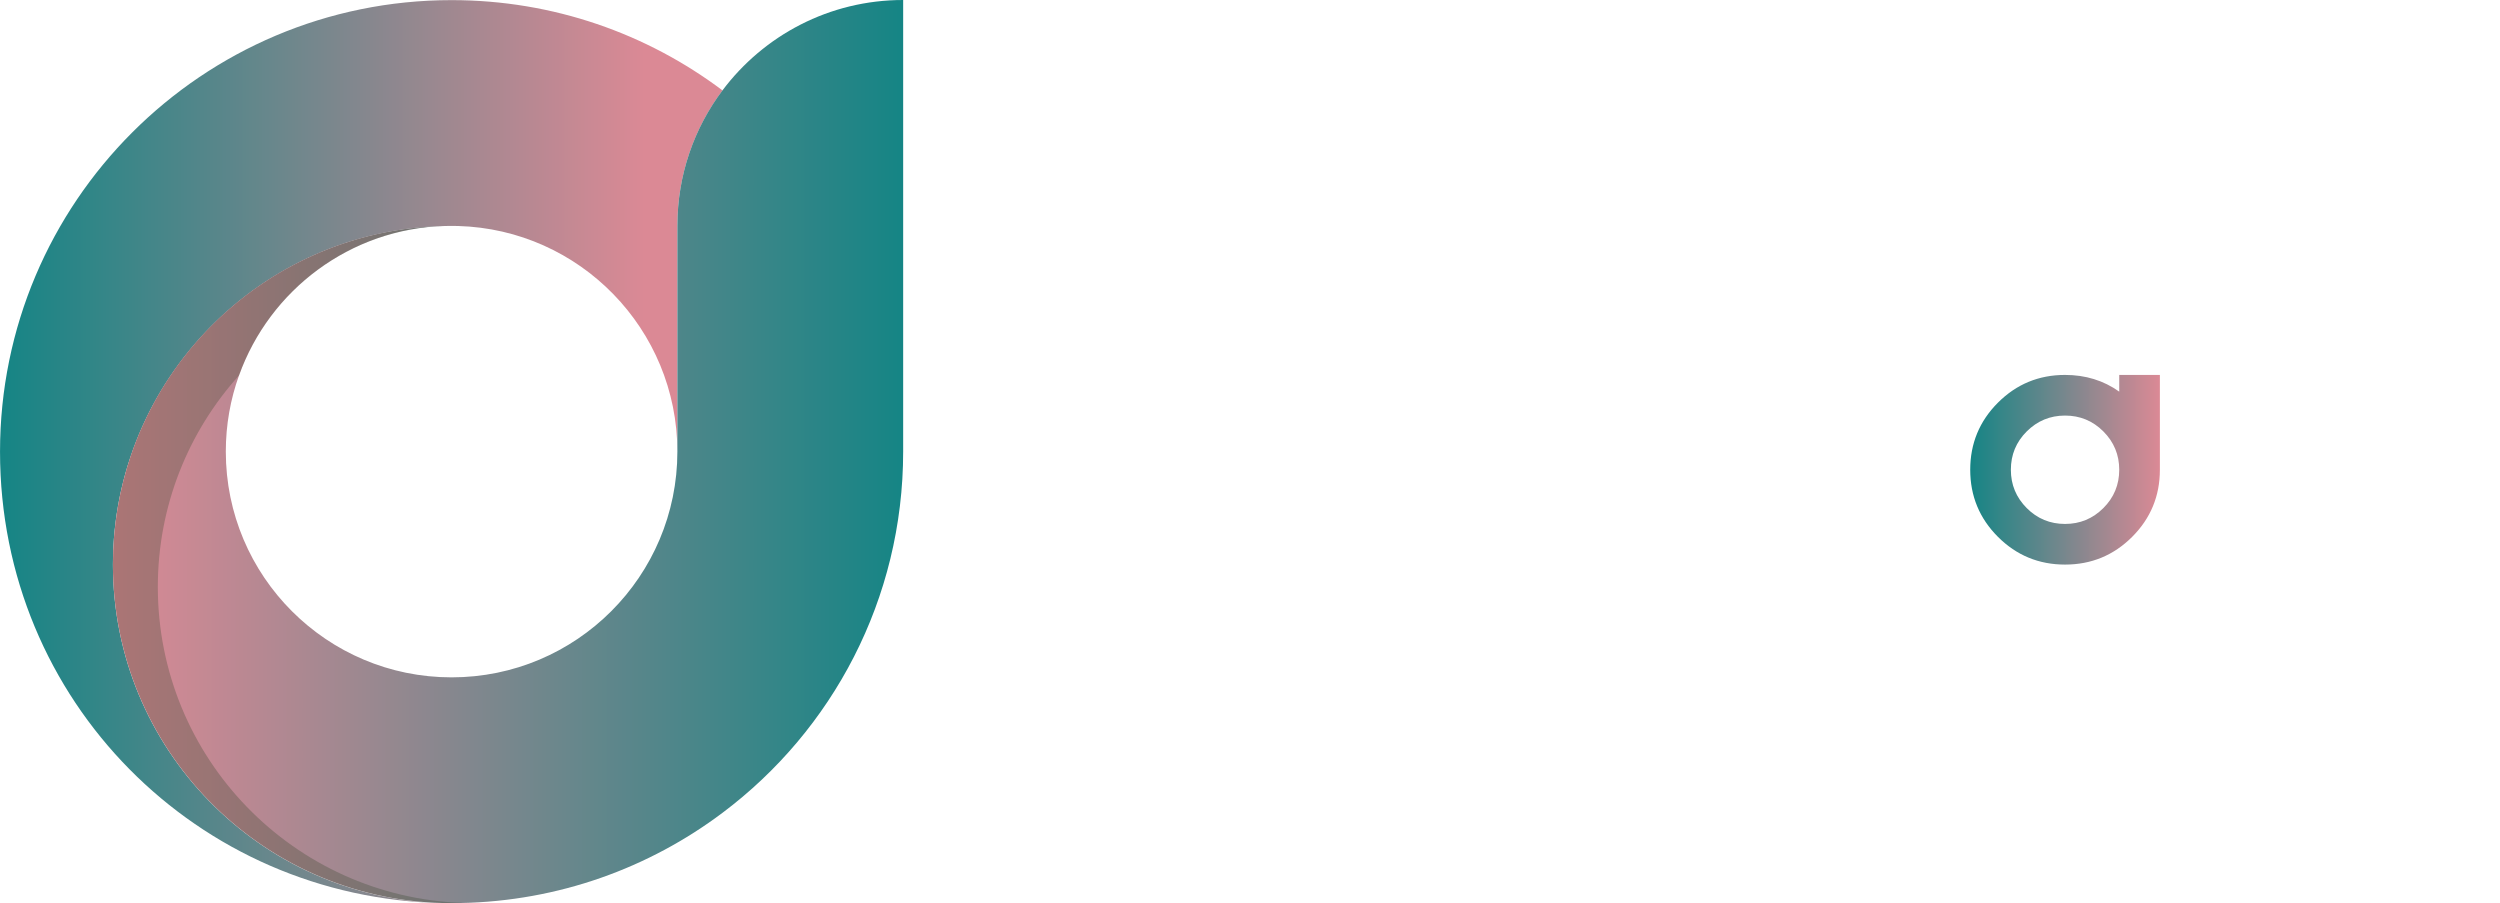 <?xml version="1.0" encoding="UTF-8"?><svg id="Layer_1" xmlns="http://www.w3.org/2000/svg" width="292.95mm" height="105.83mm" xmlns:xlink="http://www.w3.org/1999/xlink" viewBox="0 0 830.42 300"><defs><linearGradient id="linear-gradient" x1="0" y1="332.83" x2="216.36" y2="332.83" gradientTransform="translate(0 -182.81)" gradientUnits="userSpaceOnUse"><stop offset="0" stop-color="#158585"/><stop offset=".99" stop-color="#db8995"/></linearGradient><linearGradient id="linear-gradient-2" x1="300" y1="332.81" x2="37.5" y2="332.81" gradientTransform="translate(0 -182.81)" gradientUnits="userSpaceOnUse"><stop offset="0" stop-color="#158585"/><stop offset="1" stop-color="#db8995"/></linearGradient><linearGradient id="linear-gradient-3" x1="654.45" y1="143.49" x2="717.45" y2="143.49" gradientTransform="translate(0 299.53) scale(1 -1)" gradientUnits="userSpaceOnUse"><stop offset="0" stop-color="#158585"/><stop offset="1" stop-color="#db8995"/></linearGradient></defs><path d="M240,30.04C214.94,11.2,183.77,.04,150,.04,67.16,.04,0,67.2,0,150.04s65.6,148.41,147.1,149.96c-60.79-1.54-109.6-51.3-109.6-112.46s49.19-111.32,110.32-112.47c.72-.02,1.45-.03,2.18-.03s1.46,.01,2.18,.03c40.41,1.15,72.82,34.28,72.82,74.97V75.04c0-16.89,5.58-32.47,15-45Z" fill="url(#linear-gradient)"/><path d="M300,150V0c-24.53,0-46.32,11.78-60,30-9.42,12.53-15,28.11-15,45v75c0,41.42-33.58,75-75,75s-75-33.58-75-75c0-8.9,1.55-17.43,4.4-25.35h0c10.16-28.3,36.85-48.72,68.42-49.62-.88,.02-1.76,.04-2.64,.08-.1,0-.2,0-.3,.01-.87,.04-1.74,.09-2.61,.15-.07,0-.13,0-.19,.01-.93,.07-1.85,.14-2.77,.23-.94,.09-1.87,.19-2.8,.3-.75,.09-1.5,.18-2.25,.29-.32,.04-.63,.08-.95,.14-.61,.09-1.22,.18-1.83,.29-.22,.02-.44,.06-.66,.11-.68,.11-1.36,.23-2.03,.37-.31,.05-.61,.1-.91,.17-.47,.09-.94,.19-1.4,.29-.48,.1-.96,.2-1.43,.31-.49,.11-.98,.23-1.47,.35-.35,.08-.7,.16-1.05,.25-.67,.17-1.34,.34-2.01,.53-.2,.05-.4,.1-.59,.16-.46,.12-.92,.25-1.37,.39-.59,.17-1.18,.34-1.77,.53-.23,.07-.47,.14-.7,.22-.58,.17-1.15,.36-1.73,.56-.4,.13-.81,.27-1.21,.41-.42,.14-.84,.29-1.26,.44-.44,.16-.88,.32-1.32,.49-.46,.17-.92,.34-1.38,.53-.32,.12-.64,.24-.96,.38-.56,.21-1.12,.44-1.67,.68l-.78,.33c-.57,.24-1.14,.49-1.7,.75-.68,.3-1.36,.61-2.04,.93-.61,.29-1.21,.58-1.81,.88-.2,.09-.4,.19-.6,.29-.61,.31-1.21,.61-1.81,.93-.18,.09-.36,.19-.54,.29-.71,.37-1.41,.75-2.11,1.15-.02,.01-.03,.01-.05,.02l-1.68,.96-1.17,.69c-.5,.3-1,.61-1.49,.91-.2,.13-.39,.25-.59,.37-.41,.26-.82,.52-1.23,.79-.54,.35-1.08,.7-1.62,1.07-.16,.1-.32,.21-.48,.33-.47,.31-.94,.63-1.4,.96-.41,.28-.82,.57-1.23,.87-.24,.18-.48,.35-.72,.53-.52,.38-1.04,.77-1.56,1.16-.18,.14-.37,.28-.55,.43-.45,.34-.89,.68-1.33,1.04-.32,.24-.64,.5-.95,.76-.42,.33-.83,.67-1.24,1.02-.58,.49-1.17,.99-1.75,1.5-.46,.39-.92,.8-1.38,1.22-.21,.19-.43,.39-.65,.59-.42,.37-.83,.75-1.23,1.14-.28,.26-.56,.53-.84,.8-.3,.28-.61,.58-.9,.88-.37,.36-.74,.72-1.1,1.09-.59,.6-1.18,1.21-1.76,1.82-.46,.48-.91,.97-1.36,1.46-.07,.08-.15,.17-.23,.25-.58,.64-1.16,1.3-1.73,1.96-.43,.49-.86,.99-1.27,1.49-.28,.33-.56,.67-.83,1.01-.53,.65-1.06,1.3-1.57,1.96-.34,.43-.67,.86-.99,1.29-.2,.27-.4,.53-.61,.8-.37,.5-.74,1-1.1,1.51-.14,.2-.28,.4-.42,.59-.49,.69-.96,1.38-1.43,2.07-.51,.75-1,1.5-1.49,2.26-.36,.56-.71,1.12-1.06,1.69-.22,.34-.43,.69-.63,1.03-.38,.64-.76,1.28-1.13,1.92-.36,.63-.71,1.26-1.06,1.89-.54,.99-1.08,1.99-1.59,3-.33,.64-.65,1.29-.96,1.93-.09,.18-.18,.36-.26,.54-.38,.78-.74,1.56-1.09,2.34-.77,1.66-1.48,3.34-2.14,5.05-.68,1.7-1.31,3.42-1.89,5.16-3.85,11.33-5.93,23.47-5.93,36.1,0,61.16,48.81,110.92,109.6,112.46,.96,.03,1.93,.04,2.9,.04s1.94-.01,2.9-.04c32.65-.62,62.74-11.67,87.09-29.97,36.44-27.35,60.01-70.92,60.01-119.99h0Z" fill="url(#linear-gradient-2)"/><path d="M52.42,194.97c0-27.03,10.21-51.67,26.98-70.28h0c10.16-28.3,36.85-48.72,68.42-49.62-.88,.02-1.76,.04-2.64,.08-.1,0-.2,0-.3,.01-.87,.04-1.74,.09-2.61,.15-.07,0-.13,0-.19,.01-.93,.07-1.85,.14-2.77,.23-.94,.09-1.87,.19-2.8,.3-.75,.09-1.5,.18-2.25,.29-.32,.04-.63,.08-.95,.14-.61,.09-1.22,.18-1.83,.29-.22,.02-.44,.06-.66,.11-.68,.11-1.36,.23-2.03,.37-.31,.05-.61,.1-.91,.17-.47,.09-.94,.19-1.4,.29-.48,.1-.96,.2-1.43,.31-.49,.11-.98,.23-1.47,.35-.35,.08-.7,.16-1.05,.25-.67,.17-1.34,.34-2.01,.53-.2,.05-.4,.1-.59,.16-.46,.12-.92,.25-1.37,.39-.59,.17-1.18,.34-1.77,.53-.23,.07-.47,.14-.7,.22-.58,.17-1.15,.36-1.73,.56-.4,.13-.81,.27-1.21,.41-.42,.14-.84,.29-1.26,.44-.44,.16-.88,.32-1.32,.49-.46,.17-.92,.34-1.38,.53-.32,.12-.64,.24-.96,.38-.56,.21-1.12,.44-1.67,.68l-.78,.33c-.57,.24-1.14,.49-1.7,.75-.68,.3-1.36,.61-2.04,.93-.61,.29-1.21,.58-1.81,.88-.2,.09-.4,.19-.6,.29-.61,.31-1.21,.61-1.81,.93-.18,.09-.36,.19-.54,.29-.71,.37-1.41,.75-2.11,1.15-.02,.01-.03,.01-.05,.02l-1.68,.96-1.17,.69c-.5,.3-1,.61-1.49,.91-.2,.13-.39,.25-.59,.37-.41,.26-.82,.52-1.23,.79-.54,.35-1.08,.7-1.62,1.07-.16,.1-.32,.21-.48,.33-.47,.31-.94,.63-1.4,.96-.41,.28-.82,.57-1.23,.87-.24,.18-.48,.35-.72,.53-.52,.38-1.04,.77-1.56,1.16-.18,.14-.37,.28-.55,.43-.45,.34-.89,.68-1.33,1.04-.32,.24-.64,.5-.95,.76-.42,.33-.83,.67-1.24,1.02-.58,.49-1.17,.99-1.75,1.5-.46,.39-.92,.8-1.38,1.22-.21,.19-.43,.39-.65,.59-.42,.37-.83,.75-1.23,1.14-.28,.26-.56,.53-.84,.8-.3,.28-.61,.58-.9,.88-.37,.36-.74,.72-1.1,1.09-.59,.6-1.18,1.21-1.76,1.82-.46,.48-.91,.97-1.36,1.46-.07,.08-.15,.17-.23,.25-.58,.64-1.16,1.3-1.73,1.96-.43,.49-.86,.99-1.27,1.49-.28,.33-.56,.67-.83,1.01-.53,.65-1.06,1.3-1.57,1.96-.34,.43-.67,.86-.99,1.29-.2,.27-.4,.53-.61,.8-.37,.5-.74,1-1.1,1.51-.14,.2-.28,.4-.42,.59-.49,.69-.96,1.38-1.43,2.07-.51,.75-1,1.5-1.49,2.26-.36,.56-.71,1.12-1.06,1.69-.22,.34-.43,.69-.63,1.03-.38,.64-.76,1.28-1.13,1.92-.36,.63-.71,1.26-1.06,1.89-.54,.99-1.08,1.99-1.59,3-.33,.64-.65,1.29-.96,1.93-.09,.18-.18,.36-.26,.54-.38,.78-.74,1.56-1.09,2.34-.76,1.66-1.47,3.34-2.14,5.05-.67,1.7-1.3,3.42-1.89,5.16-3.83,11.33-5.91,23.46-5.91,36.08,0,62.12,50.36,112.48,112.48,112.48,1.27,0,2.53-.03,3.79-.07-56.31-1.93-101.37-48.18-101.37-104.96h0Z" fill="#263a1e" isolation="isolate" opacity=".26"/><g transform="translate(317.42 187.53)" isolation="isolate"><g isolation="isolate"><path d="M380.42,156.03c0,8.72-3.07,16.15-9.21,22.29-6.14,6.14-13.57,9.21-22.29,9.21s-16.15-3.07-22.29-9.21c-6.14-6.14-9.21-13.57-9.21-22.29s3.07-16.15,9.21-22.29c6.14-6.14,13.57-9.21,22.29-9.21,6.8,0,12.8,1.85,18,5.55v-5.55h13.5v31.5Zm-18.77,12.73c3.52-3.52,5.27-7.76,5.27-12.73s-1.76-9.21-5.27-12.73-7.76-5.27-12.73-5.27-9.21,1.76-12.73,5.27-5.27,7.76-5.27,12.73,1.76,9.21,5.27,12.73,7.76,5.27,12.73,5.27,9.21-1.76,12.73-5.27Z" fill="#7a7a7a"/><path d="M402.92,187.53h-13.5v-31.5c0-8.72,3.07-16.15,9.21-22.29,6.14-6.14,13.57-9.21,22.29-9.21s16.15,3.07,22.29,9.21c6.14,6.14,9.21,13.57,9.21,22.29v31.5h-13.5v-31.5c0-4.97-1.76-9.21-5.27-12.73s-7.76-5.27-12.73-5.27-9.21,1.76-12.73,5.27-5.27,7.76-5.27,12.73v31.5Z" fill="#7a7a7a"/><path d="M461.42,156.03v-31.5h13.5v31.5c0,4.97,1.76,9.21,5.27,12.73s7.76,5.27,12.73,5.27,9.21-1.76,12.73-5.27,5.27-7.76,5.27-12.73v-31.5h13.5v63c0,8.72-3.07,16.15-9.21,22.29-6.14,6.14-13.57,9.21-22.29,9.21v-13.5c4.97,0,9.21-1.76,12.73-5.27s5.27-7.76,5.27-12.73v-5.55c-5.2,3.7-11.2,5.55-18,5.55-8.72,0-16.15-3.07-22.29-9.21-6.14-6.14-9.21-13.57-9.21-22.29Z" fill="#7a7a7a"/><path d="M582.92,156.03c0-4.97-1.76-9.21-5.27-12.73s-7.76-5.27-12.73-5.27-9.21,1.76-12.73,5.27-5.27,7.76-5.27,12.73v31.5h-13.5v-31.5c0-8.72,3.07-16.15,9.21-22.29s13.57-9.21,22.29-9.21,16.15,3.07,22.29,9.21c.89,.89,1.71,1.8,2.46,2.74,.75-.94,1.57-1.85,2.46-2.74,6.14-6.14,13.57-9.21,22.29-9.21s16.15,3.07,22.29,9.21c6.14,6.14,9.21,13.57,9.21,22.29v31.5h-13.5v-31.5c0-4.97-1.76-9.21-5.27-12.73s-7.76-5.27-12.73-5.27-9.21,1.76-12.73,5.27-5.27,7.76-5.27,12.73v31.5h-13.5v-31.5Z" fill="#7a7a7a"/><path d="M717.92,156.03c0,8.72-3.07,16.15-9.21,22.29-6.14,6.14-13.57,9.21-22.29,9.21s-16.15-3.07-22.29-9.21c-6.14-6.14-9.21-13.57-9.21-22.29s3.07-16.15,9.21-22.29,13.57-9.21,22.29-9.21c6.8,0,12.8,1.85,18,5.55v-5.55h13.5v31.5Zm-18.77,12.73c3.52-3.52,5.27-7.76,5.27-12.73s-1.76-9.21-5.27-12.73-7.76-5.27-12.73-5.27-9.21,1.76-12.73,5.27-5.27,7.76-5.27,12.73,1.76,9.21,5.27,12.73,7.76,5.27,12.73,5.27,9.21-1.76,12.73-5.27Z" fill="#7a7a7a"/><path d="M740.42,138.03v18c0,4.97,1.76,9.21,5.27,12.73s7.76,5.27,12.73,5.27v13.5c-8.72,0-16.15-3.07-22.29-9.21-6.14-6.14-9.21-13.57-9.21-22.29v-49.5h13.5v18h18v13.5h-18Z" fill="#7a7a7a"/><path d="M786.19,168.76c3.52,3.52,7.76,5.27,12.73,5.27s9.21-1.76,12.73-5.27l.07-.07,9.56,9.56-.07,.07c-6.14,6.14-13.57,9.21-22.29,9.21s-16.15-3.07-22.29-9.21c-6.14-6.14-9.21-13.57-9.21-22.29s3.07-16.15,9.21-22.29,13.57-9.21,22.29-9.21,16.15,3.07,22.29,9.21c6.14,6.14,9.21,13.57,9.21,22.29,0,1.5-.14,3-.42,4.5h-48.52c.75,3.09,2.32,5.84,4.71,8.23Zm25.45-25.45c-3.52-3.52-7.76-5.27-12.73-5.27s-9.21,1.76-12.73,5.27c-1.17,1.17-2.13,2.42-2.88,3.73h31.22c-.75-1.31-1.71-2.55-2.88-3.73Z" fill="#7a7a7a"/></g></g><path d="M717.45,156.04c0,8.72-3.07,16.15-9.21,22.29s-13.57,9.21-22.29,9.21-16.15-3.07-22.29-9.21c-6.14-6.14-9.21-13.57-9.21-22.29s3.07-16.15,9.21-22.29,13.57-9.21,22.29-9.21c6.8,0,12.8,1.85,18,5.55v-5.55h13.5v31.5h0Zm-18.77,12.73c3.52-3.52,5.27-7.76,5.27-12.73s-1.76-9.21-5.27-12.73-7.76-5.27-12.73-5.27-9.21,1.76-12.73,5.27-5.27,7.76-5.27,12.73,1.76,9.21,5.27,12.73,7.76,5.27,12.73,5.27,9.21-1.76,12.73-5.27Z" fill="url(#linear-gradient-3)"/></svg>